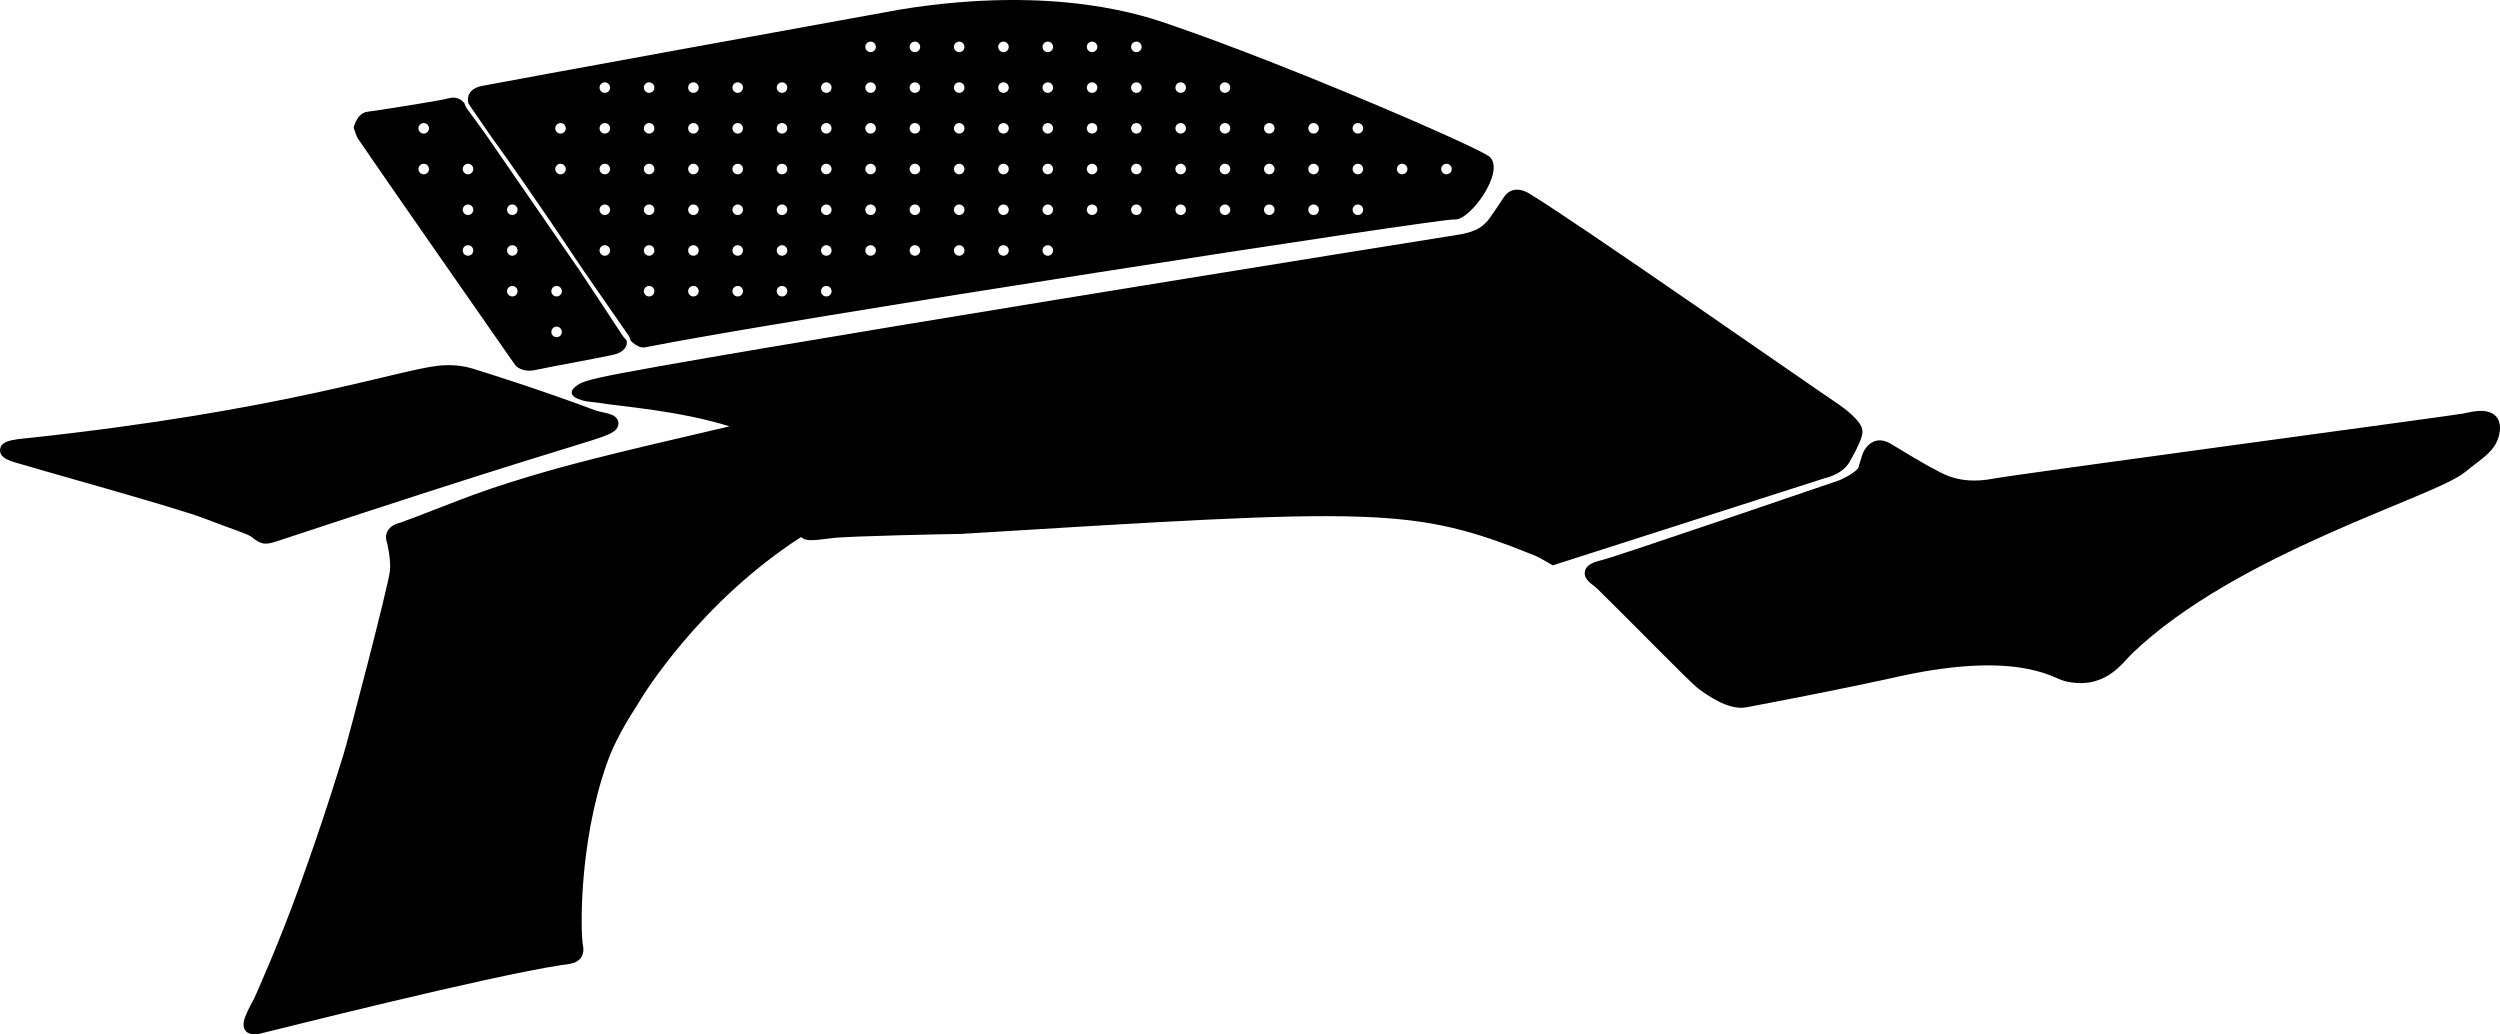 <?xml version="1.0" encoding="utf-8"?>
<!-- Generator: Adobe Illustrator 16.0.0, SVG Export Plug-In . SVG Version: 6.00 Build 0)  -->
<!DOCTYPE svg PUBLIC "-//W3C//DTD SVG 1.1//EN" "http://www.w3.org/Graphics/SVG/1.1/DTD/svg11.dtd">
<svg version="1.1" id="Layer_1" xmlns="http://www.w3.org/2000/svg" xmlns:xlink="http://www.w3.org/1999/xlink" x="0px" y="0px"
	 width="3192.65px" height="1321px" viewBox="0 0 3192.65 1321" enable-background="new 0 0 3192.65 1321" xml:space="preserve">
<path d="M931.67,544.459c-32.616-10.152-67.395-16.488-96.696-20.736c-32.111-4.752-57.815-6.98-67.395-8.928
	c-1.941-0.36-6.117-0.72-10.512-1.224c-4.605-0.504-10.513-1.228-14.616-2.596c-14.544-4.68-17.062-11.66-3.312-20.304
	c4.393-2.732,12.96-5.328,25.849-8.28c103.464-23.544,1085.979-180.936,1094.33-182.16c15.188-2.232,23.688-5.544,28.871-8.496
	c2.592-1.512,4.535-2.952,6.19-4.464c1.941-1.656,3.453-3.312,4.896-4.752c0.289-0.216,0.576-0.648,1.008-1.224
	c0.724-0.864,1.584-2.016,2.521-3.312c1.942-2.736,4.248-6.048,6.625-9.504c4.68-6.912,9.356-14.04,10.94-16.416
	c10.656-16.344,27.435-8.136,32.689-4.896c64.584,39.456,335.879,229.248,395.278,269.424c4.177,2.812,10.729,7.776,16.487,13.104
	c2.811,2.664,5.688,5.544,7.991,8.424c2.088,2.664,4.604,6.264,5.396,10.368c0.504,2.445,0.219,4.752-0.068,6.336
	c-0.289,1.512-0.793,3.238-1.44,5.184c-1.151,3.24-2.808,7.128-4.681,11.02c-3.525,7.484-7.92,15.264-10.438,19.584
	c-5.11,8.64-13.896,13.604-20.306,16.416c-5.474,2.376-10.295,3.6-11.879,3.96l0,0L1982.94,722.01l-3.526-2.088l0,0
	c-0.288-0.145-14.187-8.424-20.019-10.729c-78.479-31.535-128.807-46.367-225.358-49.396
	c-97.703-3.168-242.062,5.832-506.879,22.033c-7.488,0.072-144.072,2.664-164.881,5.4c-7.775,1.008-14.472,1.87-19.584,2.303
	c-2.88,0.217-5.256,0.289-7.271,0.289c-2.017,0-4.394-0.146-6.479-0.722c-2.664-0.723-4.536-1.87-5.832-3.312
	c-128.952,83.16-201.168,200.953-206.425,209.811c-2.809,5.037-9.792,15.117-17.783,28.869c-7.921,13.537-16.849,30.744-23.832,50.4
	c-36.433,102.6-33.553,217.944-30.673,231.84c2.16,10.08-1.079,18.072-9.432,22.033c-3.168,1.438-6.554,2.088-9.359,2.592
	c-2.593,0.359-5.4,0.719-8.28,1.08c-95.256,14.471-366.189,83.088-386.136,87.84c-9.937,2.447-22.681-0.721-19.729-16.057
	c1.438-7.127,6.841-17.496,13.177-29.16c2.16-4.824,31.681-70.271,58.104-143.929c30.239-83.95,45.217-133.562,55.872-167.327
	c6.12-19.656,57.239-215.207,59.328-234.648c1.512-14.106-3.097-33.693-3.601-35.639c-3.456-9.504,0-16.992,6.048-21.386
	c2.521-1.801,5.256-2.881,7.345-3.602c1.729-0.646,3.384-1.08,4.68-1.438c55.515-20.31,89.139-36.578,165.528-59.188
	C725.531,593.78,768.66,582.188,931.67,544.459L931.67,544.459 M321.029,685.508c-0.504-0.432-1.941-1.297-5.109-2.736
	c-3.099-1.362-7.131-2.879-12.024-4.752c-10.296-3.739-24.266-8.641-42.266-15.69c-35.712-13.826-209.088-61.635-241.702-71.571
	c-4.682-1.368-8.138-2.736-10.585-3.888c-2.305-1.08-5.545-2.88-7.561-5.979c-3.312-5.108-1.584-10.584,1.729-13.68
	c2.23-2.088,5.11-3.168,6.91-3.816c4.032-1.296,9.288-2.088,13.824-2.732c4.607-0.576,9.146-0.938,12.168-1.296
	c323.854-34.704,471.386-86.763,523.298-92.308c17.854-1.871,31.968,0.146,43.344,3.528c10.296,3.168,81.576,25.128,157.969,53.712
	c2.231,0.864,5.615,1.512,8.928,2.232c2.088,0.432,4.104,0.86,5.903,1.367c2.305,0.646,4.32,1.297,5.904,2.017
	c1.512,0.646,4.68,2.304,6.624,5.616c2.733,4.896,1.008,9.72-1.368,12.6c-1.943,2.305-4.68,3.96-7.128,5.256
	c-2.521,1.296-5.832,2.736-10.368,4.396c-27.504,9.936-101.951,29.444-415.584,133.344
	C338.74,696.165,333.631,695.803,321.029,685.508L321.029,685.508 M3157.716,525.663c4.824-0.792,10.729-1.368,16.199-0.576
	c14.688,2.16,22.604,13.752,16.848,33.192c-3.096,10.584-9.791,18-17.207,24.404c-6.84,5.904-15.264,11.664-24.264,19.228
	c-10.517,9-34.92,19.872-65.377,32.688c-31.104,13.104-70.416,28.945-112.896,47.953c-84.961,37.943-181.297,87.841-248.328,152.138
	c-3.098,2.95-6.623,7.198-10.871,11.596c-4.607,4.752-10.152,10.08-17.062,14.688c-14.112,9.359-32.979,15.048-58.395,8.711
	c-1.152-0.286-2.521-0.791-4.104-1.438c-1.295-0.436-2.736-1.08-4.32-1.799c-2.949-1.229-6.551-2.812-10.941-4.469
	c-8.854-3.312-20.953-7.058-37.514-9.505c-33.406-4.895-85.969-4.895-167.543,14.328c-54.648,11.879-110.447,22.896-181.514,36.435
	c-12.455,2.379-25.773-2.445-36.07-7.635c-10.729-5.396-20.16-12.234-25.416-16.128c-5.832-4.393-30.312-28.801-56.447-55.079
	c-26.568-26.642-56.018-56.378-72.434-72.355c-1.008-0.939-2.016-1.803-3.096-2.664c-1.297-1.008-2.595-2.021-3.744-2.953
	c-1.512-1.151-2.881-2.303-3.961-3.455c-1.228-1.151-2.734-2.811-3.89-4.896c-3.237-6.117-1.297-12.525,4.104-16.562
	c3.812-2.807,9.719-4.752,16.773-6.408c15.77-3.6,292.823-98.353,302.614-101.732c2.088-0.864,18.072-7.852,24.265-15.625
	c0.508-1.584,1.227-4.247,2.092-7.128c0.646-2.376,1.438-4.823,2.156-6.982c0.793-2.521,1.584-4.606,2.092-5.832
	c4.604-10.08,16.848-22.392,35.711-10.729c12.021,7.416,46.15,27.862,54.145,31.535c2.16,1.01,5.328,2.95,9.722,5.186
	c3.813,1.943,8.711,4.176,14.832,5.976c12.022,3.674,29.088,5.904,52.485,1.368c25.488-5.04,587.377-80.64,599.328-83.016
	C3148.716,527.462,3153.107,526.382,3157.716,525.663L3157.716,525.663 M1902.374,200.328
	c-12.743-11.592-257.258-117.36-408.457-168.984c-13.752-4.68-49.319-17.64-106.703-25.344
	c-57.312-7.704-136.152-10.152-236.595,5.976c-5.832,0.936-525.021,95.4-536.325,97.992c-15.235,3.502-18.309,13.712-16.106,22.046
	c1.291,1.659,2.24,3.291,2.932,4.522c1.562,2.263,10.38,15.067,23.521,34.141c6.636,9.195,14.697,20.455,24.286,34.044
	c22.972,32.549,54.604,78.334,95.97,140.34c27.959,40.492,50.431,72.973,56.096,80.988c2.393,3.037,3.792,6.029,4.3,8.867
	c1.071,1.094,2.188,2.137,3.332,3.084c1.803,1.512,3.961,3.025,6.339,4.104c2.157,1.01,5.544,2.156,9.286,1.365
	c170.93-34.129,1017.721-165.096,1033.201-163.225C1876.669,282.697,1922.892,219.046,1902.374,200.328z M715.82,222.59
	c-3.72,0-6.729-3.014-6.729-6.732c0-3.718,3.014-6.732,6.729-6.732s6.731,3.014,6.731,6.732
	C722.552,219.577,719.538,222.59,715.82,222.59z M715.82,170.59c-3.72,0-6.729-3.014-6.729-6.732c0-3.718,3.014-6.732,6.729-6.732
	s6.731,3.014,6.731,6.732C722.552,167.577,719.538,170.59,715.82,170.59z M772.39,326.59c-3.719,0-6.731-3.014-6.731-6.732
	c0-3.717,3.017-6.732,6.731-6.732c3.719,0,6.729,3.016,6.729,6.732C779.122,323.578,776.109,326.59,772.39,326.59z M772.39,274.59
	c-3.719,0-6.731-3.014-6.731-6.732c0-3.717,3.017-6.732,6.731-6.732c3.719,0,6.729,3.016,6.729,6.732
	C779.122,271.578,776.109,274.59,772.39,274.59z M772.39,222.59c-3.719,0-6.731-3.014-6.731-6.732c0-3.718,3.017-6.732,6.731-6.732
	c3.719,0,6.729,3.014,6.729,6.732C779.121,219.577,776.109,222.59,772.39,222.59z M772.39,170.59c-3.719,0-6.731-3.014-6.731-6.732
	c0-3.718,3.017-6.732,6.731-6.732c3.719,0,6.729,3.014,6.729,6.732C779.121,167.577,776.109,170.59,772.39,170.59z M772.39,118.59
	c-3.719,0-6.731-3.014-6.731-6.732c0-3.718,3.017-6.732,6.731-6.732c3.719,0,6.729,3.014,6.729,6.732
	C779.121,115.577,776.109,118.59,772.39,118.59z M828.962,378.59c-3.722,0-6.732-3.014-6.732-6.732c0-3.717,3.015-6.732,6.732-6.732
	c3.717,0,6.729,3.016,6.729,6.732C835.693,375.578,832.679,378.59,828.962,378.59z M828.962,326.59
	c-3.722,0-6.732-3.014-6.732-6.732c0-3.717,3.015-6.732,6.732-6.732c3.717,0,6.729,3.016,6.729,6.732
	C835.693,323.578,832.679,326.59,828.962,326.59z M828.962,274.59c-3.722,0-6.732-3.014-6.732-6.732
	c0-3.717,3.015-6.732,6.732-6.732c3.717,0,6.729,3.016,6.729,6.732C835.693,271.578,832.679,274.59,828.962,274.59z M828.962,222.59
	c-3.722,0-6.732-3.014-6.732-6.732c0-3.718,3.015-6.732,6.732-6.732c3.717,0,6.729,3.014,6.729,6.732
	C835.692,219.577,832.679,222.59,828.962,222.59z M828.962,170.59c-3.722,0-6.732-3.014-6.732-6.732
	c0-3.718,3.015-6.732,6.732-6.732c3.717,0,6.729,3.014,6.729,6.732C835.692,167.577,832.679,170.59,828.962,170.59z M828.962,118.59
	c-3.722,0-6.732-3.014-6.732-6.732c0-3.718,3.015-6.732,6.732-6.732c3.717,0,6.729,3.014,6.729,6.732
	C835.692,115.577,832.679,118.59,828.962,118.59z M885.53,378.59c-3.72,0-6.729-3.014-6.729-6.732c0-3.717,3.015-6.732,6.729-6.732
	s6.731,3.016,6.731,6.732C892.263,375.578,889.251,378.59,885.53,378.59z M885.53,326.59c-3.72,0-6.729-3.014-6.729-6.732
	c0-3.717,3.015-6.732,6.729-6.732s6.731,3.016,6.731,6.732C892.263,323.578,889.251,326.59,885.53,326.59z M885.53,274.59
	c-3.72,0-6.729-3.014-6.729-6.732c0-3.717,3.015-6.732,6.729-6.732s6.731,3.016,6.731,6.732
	C892.263,271.578,889.251,274.59,885.53,274.59z M885.53,222.59c-3.72,0-6.729-3.014-6.729-6.732c0-3.718,3.015-6.732,6.729-6.732
	s6.731,3.014,6.731,6.732C892.263,219.577,889.251,222.59,885.53,222.59z M885.53,170.59c-3.72,0-6.729-3.014-6.729-6.732
	c0-3.718,3.015-6.732,6.729-6.732s6.731,3.014,6.731,6.732C892.263,167.577,889.251,170.59,885.53,170.59z M885.53,118.59
	c-3.72,0-6.729-3.014-6.729-6.732c0-3.718,3.015-6.732,6.729-6.732s6.731,3.014,6.731,6.732
	C892.263,115.577,889.251,118.59,885.53,118.59z M942.101,378.59c-3.719,0-6.731-3.014-6.731-6.732c0-3.717,3.017-6.732,6.731-6.732
	c3.719,0,6.731,3.016,6.731,6.732C948.835,375.578,945.82,378.59,942.101,378.59z M942.101,326.59c-3.719,0-6.731-3.014-6.731-6.732
	c0-3.717,3.017-6.732,6.731-6.732c3.719,0,6.731,3.016,6.731,6.732C948.835,323.578,945.82,326.59,942.101,326.59z M942.101,274.59
	c-3.719,0-6.731-3.014-6.731-6.732c0-3.717,3.017-6.732,6.731-6.732c3.719,0,6.731,3.016,6.731,6.732
	C948.835,271.578,945.82,274.59,942.101,274.59z M942.101,222.59c-3.719,0-6.731-3.014-6.731-6.732c0-3.718,3.017-6.732,6.731-6.732
	c3.719,0,6.731,3.014,6.731,6.732C948.835,219.577,945.82,222.59,942.101,222.59z M942.101,170.59c-3.719,0-6.731-3.014-6.731-6.732
	c0-3.718,3.017-6.732,6.731-6.732c3.719,0,6.731,3.014,6.731,6.732C948.835,167.577,945.82,170.59,942.101,170.59z M942.101,118.59
	c-3.719,0-6.731-3.014-6.731-6.732c0-3.718,3.017-6.732,6.731-6.732c3.719,0,6.731,3.014,6.731,6.732
	C948.835,115.577,945.82,118.59,942.101,118.59z M998.673,378.59c-3.722,0-6.731-3.014-6.731-6.732c0-3.717,3.014-6.732,6.731-6.732
	c3.717,0,6.729,3.016,6.729,6.732C1005.404,375.578,1002.39,378.59,998.673,378.59z M998.673,326.59
	c-3.722,0-6.731-3.014-6.731-6.732c0-3.717,3.014-6.732,6.731-6.732c3.717,0,6.729,3.016,6.729,6.732
	C1005.404,323.578,1002.39,326.59,998.673,326.59z M998.673,274.59c-3.722,0-6.731-3.014-6.731-6.732
	c0-3.717,3.014-6.732,6.731-6.732c3.717,0,6.729,3.016,6.729,6.732C1005.404,271.578,1002.39,274.59,998.673,274.59z
	 M998.673,222.59c-3.722,0-6.731-3.014-6.731-6.732c0-3.718,3.014-6.732,6.731-6.732c3.717,0,6.729,3.014,6.729,6.732
	C1005.403,219.577,1002.39,222.59,998.673,222.59z M998.673,170.59c-3.722,0-6.731-3.014-6.731-6.732
	c0-3.718,3.014-6.732,6.731-6.732c3.717,0,6.729,3.014,6.729,6.732C1005.403,167.577,1002.39,170.59,998.673,170.59z
	 M998.673,118.59c-3.722,0-6.731-3.014-6.731-6.732c0-3.718,3.014-6.732,6.731-6.732c3.717,0,6.729,3.014,6.729,6.732
	C1005.403,115.577,1002.39,118.59,998.673,118.59z M1055.241,378.59c-3.719,0-6.729-3.014-6.729-6.732
	c0-3.717,3.015-6.732,6.729-6.732c3.719,0,6.731,3.016,6.731,6.732C1061.974,375.578,1058.962,378.59,1055.241,378.59z
	 M1055.241,326.59c-3.719,0-6.729-3.014-6.729-6.732c0-3.717,3.015-6.732,6.729-6.732c3.719,0,6.731,3.016,6.731,6.732
	C1061.974,323.578,1058.962,326.59,1055.241,326.59z M1055.241,274.59c-3.719,0-6.729-3.014-6.729-6.732
	c0-3.717,3.015-6.732,6.729-6.732c3.719,0,6.731,3.016,6.731,6.732C1061.974,271.578,1058.962,274.59,1055.241,274.59z
	 M1055.241,222.59c-3.719,0-6.729-3.014-6.729-6.732c0-3.718,3.015-6.732,6.729-6.732c3.719,0,6.731,3.014,6.731,6.732
	C1061.974,219.577,1058.962,222.59,1055.241,222.59z M1055.241,170.59c-3.719,0-6.729-3.014-6.729-6.732
	c0-3.718,3.015-6.732,6.729-6.732c3.719,0,6.731,3.014,6.731,6.732C1061.974,167.577,1058.962,170.59,1055.241,170.59z
	 M1055.241,118.59c-3.719,0-6.729-3.014-6.729-6.732c0-3.718,3.015-6.732,6.729-6.732c3.719,0,6.731,3.014,6.731,6.732
	C1061.974,115.577,1058.962,118.59,1055.241,118.59z M1111.811,326.59c-3.719,0-6.73-3.014-6.73-6.732
	c0-3.717,3.016-6.732,6.73-6.732c3.719,0,6.732,3.016,6.732,6.732C1118.546,323.578,1115.53,326.59,1111.811,326.59z
	 M1111.811,274.59c-3.719,0-6.73-3.014-6.73-6.732c0-3.717,3.016-6.732,6.73-6.732c3.719,0,6.732,3.016,6.732,6.732
	C1118.546,271.578,1115.53,274.59,1111.811,274.59z M1111.811,222.59c-3.719,0-6.73-3.014-6.73-6.732
	c0-3.718,3.016-6.732,6.73-6.732c3.719,0,6.732,3.014,6.732,6.732C1118.546,219.577,1115.53,222.59,1111.811,222.59z
	 M1111.811,170.59c-3.719,0-6.73-3.014-6.73-6.732c0-3.718,3.016-6.732,6.73-6.732c3.719,0,6.732,3.014,6.732,6.732
	C1118.546,167.577,1115.53,170.59,1111.811,170.59z M1111.811,118.59c-3.719,0-6.73-3.014-6.73-6.732
	c0-3.718,3.016-6.732,6.73-6.732c3.719,0,6.732,3.014,6.732,6.732C1118.546,115.577,1115.53,118.59,1111.811,118.59z
	 M1111.811,66.591c-3.719,0-6.73-3.014-6.73-6.732c0-3.718,3.016-6.732,6.73-6.732c3.719,0,6.732,3.014,6.732,6.732
	C1118.546,63.578,1115.53,66.591,1111.811,66.591z M1168.384,326.59c-3.719,0-6.731-3.014-6.731-6.732
	c0-3.717,3.017-6.732,6.731-6.732c3.719,0,6.729,3.016,6.729,6.732C1175.114,323.578,1172.101,326.59,1168.384,326.59z
	 M1168.384,274.59c-3.719,0-6.731-3.014-6.731-6.732c0-3.717,3.017-6.732,6.731-6.732c3.719,0,6.729,3.016,6.729,6.732
	C1175.114,271.578,1172.101,274.59,1168.384,274.59z M1168.384,222.59c-3.719,0-6.731-3.014-6.731-6.732
	c0-3.718,3.017-6.732,6.731-6.732c3.719,0,6.729,3.014,6.729,6.732C1175.114,219.577,1172.101,222.59,1168.384,222.59z
	 M1168.384,170.59c-3.719,0-6.731-3.014-6.731-6.732c0-3.718,3.017-6.732,6.731-6.732c3.719,0,6.729,3.014,6.729,6.732
	C1175.114,167.577,1172.101,170.59,1168.384,170.59z M1168.384,118.59c-3.719,0-6.731-3.014-6.731-6.732
	c0-3.718,3.017-6.732,6.731-6.732c3.719,0,6.729,3.014,6.729,6.732C1175.114,115.577,1172.101,118.59,1168.384,118.59z
	 M1168.384,66.591c-3.719,0-6.731-3.014-6.731-6.732c0-3.718,3.017-6.732,6.731-6.732c3.719,0,6.729,3.014,6.729,6.732
	C1175.114,63.578,1172.101,66.591,1168.384,66.591z M1224.951,326.59c-3.719,0-6.729-3.014-6.729-6.732
	c0-3.717,3.015-6.732,6.729-6.732c3.72,0,6.732,3.016,6.732,6.732C1231.685,323.578,1228.673,326.59,1224.951,326.59z
	 M1224.951,274.59c-3.719,0-6.729-3.014-6.729-6.732c0-3.717,3.015-6.732,6.729-6.732c3.72,0,6.732,3.016,6.732,6.732
	C1231.685,271.578,1228.673,274.59,1224.951,274.59z M1224.951,222.59c-3.719,0-6.729-3.014-6.729-6.732
	c0-3.718,3.015-6.732,6.729-6.732c3.72,0,6.732,3.014,6.732,6.732C1231.685,219.577,1228.673,222.59,1224.951,222.59z
	 M1224.951,170.59c-3.719,0-6.729-3.014-6.729-6.732c0-3.718,3.015-6.732,6.729-6.732c3.72,0,6.732,3.014,6.732,6.732
	C1231.685,167.577,1228.673,170.59,1224.951,170.59z M1224.951,118.59c-3.719,0-6.729-3.014-6.729-6.732
	c0-3.718,3.015-6.732,6.729-6.732c3.72,0,6.732,3.014,6.732,6.732C1231.685,115.577,1228.673,118.59,1224.951,118.59z
	 M1224.951,66.591c-3.719,0-6.729-3.014-6.729-6.732c0-3.718,3.015-6.732,6.729-6.732c3.72,0,6.732,3.014,6.732,6.732
	C1231.685,63.578,1228.673,66.591,1224.951,66.591z M1281.522,326.59c-3.72,0-6.732-3.014-6.732-6.732
	c0-3.717,3.017-6.732,6.732-6.732s6.73,3.016,6.73,6.732C1288.257,323.578,1285.24,326.59,1281.522,326.59z M1281.522,274.59
	c-3.72,0-6.732-3.014-6.732-6.732c0-3.717,3.017-6.732,6.732-6.732s6.73,3.016,6.73,6.732
	C1288.257,271.578,1285.24,274.59,1281.522,274.59z M1281.522,222.59c-3.72,0-6.732-3.014-6.732-6.732
	c0-3.718,3.017-6.732,6.732-6.732s6.73,3.014,6.73,6.732C1288.256,219.577,1285.24,222.59,1281.522,222.59z M1281.522,170.59
	c-3.72,0-6.732-3.014-6.732-6.732c0-3.718,3.017-6.732,6.732-6.732s6.73,3.014,6.73,6.732
	C1288.256,167.577,1285.24,170.59,1281.522,170.59z M1281.522,118.59c-3.72,0-6.732-3.014-6.732-6.732
	c0-3.718,3.017-6.732,6.732-6.732s6.73,3.014,6.73,6.732C1288.256,115.577,1285.24,118.59,1281.522,118.59z M1281.522,66.591
	c-3.72,0-6.732-3.014-6.732-6.732c0-3.718,3.017-6.732,6.732-6.732s6.73,3.014,6.73,6.732
	C1288.256,63.578,1285.24,66.591,1281.522,66.591z M1338.094,326.59c-3.719,0-6.731-3.014-6.731-6.732
	c0-3.717,3.017-6.732,6.731-6.732c3.719,0,6.729,3.016,6.729,6.732C1344.824,323.578,1341.811,326.59,1338.094,326.59z
	 M1338.094,274.59c-3.719,0-6.731-3.014-6.731-6.732c0-3.717,3.017-6.732,6.731-6.732c3.719,0,6.729,3.016,6.729,6.732
	C1344.824,271.578,1341.811,274.59,1338.094,274.59z M1338.094,222.59c-3.719,0-6.731-3.014-6.731-6.732
	c0-3.718,3.017-6.732,6.731-6.732c3.719,0,6.729,3.014,6.729,6.732C1344.824,219.577,1341.811,222.59,1338.094,222.59z
	 M1338.094,170.59c-3.719,0-6.731-3.014-6.731-6.732c0-3.718,3.017-6.732,6.731-6.732c3.719,0,6.729,3.014,6.729,6.732
	C1344.824,167.577,1341.811,170.59,1338.094,170.59z M1338.094,118.59c-3.719,0-6.731-3.014-6.731-6.732
	c0-3.718,3.017-6.732,6.731-6.732c3.719,0,6.729,3.014,6.729,6.732C1344.824,115.577,1341.811,118.59,1338.094,118.59z
	 M1338.094,66.591c-3.719,0-6.731-3.014-6.731-6.732c0-3.718,3.017-6.732,6.731-6.732c3.719,0,6.729,3.014,6.729,6.732
	C1344.824,63.578,1341.811,66.591,1338.094,66.591z M1394.662,274.59c-3.719,0-6.729-3.014-6.729-6.732
	c0-3.717,3.015-6.732,6.729-6.732c3.72,0,6.732,3.016,6.732,6.732C1401.395,271.578,1398.384,274.59,1394.662,274.59z
	 M1394.662,222.59c-3.719,0-6.729-3.014-6.729-6.732c0-3.718,3.015-6.732,6.729-6.732c3.72,0,6.732,3.014,6.732,6.732
	C1401.395,219.577,1398.384,222.59,1394.662,222.59z M1394.662,170.59c-3.719,0-6.729-3.014-6.729-6.732
	c0-3.718,3.015-6.732,6.729-6.732c3.72,0,6.732,3.014,6.732,6.732C1401.395,167.577,1398.384,170.59,1394.662,170.59z
	 M1394.662,118.59c-3.719,0-6.729-3.014-6.729-6.732c0-3.718,3.015-6.732,6.729-6.732c3.72,0,6.732,3.014,6.732,6.732
	C1401.395,115.577,1398.384,118.59,1394.662,118.59z M1394.662,66.591c-3.719,0-6.729-3.014-6.729-6.732
	c0-3.718,3.015-6.732,6.729-6.732c3.72,0,6.732,3.014,6.732,6.732C1401.395,63.578,1398.384,66.591,1394.662,66.591z
	 M1451.233,274.59c-3.72,0-6.729-3.014-6.729-6.732c0-3.717,3.014-6.732,6.729-6.732s6.731,3.016,6.731,6.732
	C1457.968,271.578,1454.951,274.59,1451.233,274.59z M1451.233,222.59c-3.72,0-6.729-3.014-6.729-6.732
	c0-3.718,3.014-6.732,6.729-6.732s6.731,3.014,6.731,6.732C1457.967,219.577,1454.951,222.59,1451.233,222.59z M1451.233,170.59
	c-3.72,0-6.729-3.014-6.729-6.732c0-3.718,3.014-6.732,6.729-6.732s6.731,3.014,6.731,6.732
	C1457.967,167.577,1454.951,170.59,1451.233,170.59z M1451.233,118.59c-3.72,0-6.729-3.014-6.729-6.732
	c0-3.718,3.014-6.732,6.729-6.732s6.731,3.014,6.731,6.732C1457.967,115.577,1454.951,118.59,1451.233,118.59z M1451.233,66.591
	c-3.72,0-6.729-3.014-6.729-6.732c0-3.718,3.014-6.732,6.729-6.732s6.731,3.014,6.731,6.732
	C1457.967,63.578,1454.951,66.591,1451.233,66.591z M1507.804,274.59c-3.72,0-6.731-3.014-6.731-6.732
	c0-3.717,3.017-6.732,6.731-6.732c3.719,0,6.731,3.016,6.731,6.732C1514.535,271.578,1511.522,274.59,1507.804,274.59z
	 M1507.804,222.59c-3.72,0-6.731-3.014-6.731-6.732c0-3.718,3.017-6.732,6.731-6.732c3.719,0,6.731,3.014,6.731,6.732
	C1514.535,219.577,1511.522,222.59,1507.804,222.59z M1507.804,170.59c-3.72,0-6.731-3.014-6.731-6.732
	c0-3.718,3.017-6.732,6.731-6.732c3.719,0,6.731,3.014,6.731,6.732C1514.535,167.577,1511.522,170.59,1507.804,170.59z
	 M1507.804,118.59c-3.72,0-6.731-3.014-6.731-6.732c0-3.718,3.017-6.732,6.731-6.732c3.719,0,6.731,3.014,6.731,6.732
	C1514.535,115.577,1511.522,118.59,1507.804,118.59z M1564.376,274.59c-3.722,0-6.732-3.014-6.732-6.732
	c0-3.717,3.015-6.732,6.732-6.732c3.717,0,6.729,3.016,6.729,6.732C1571.106,271.578,1568.094,274.59,1564.376,274.59z
	 M1564.376,222.59c-3.722,0-6.732-3.014-6.732-6.732c0-3.718,3.015-6.732,6.732-6.732c3.717,0,6.729,3.014,6.729,6.732
	C1571.106,219.577,1568.094,222.59,1564.376,222.59z M1564.376,170.59c-3.722,0-6.732-3.014-6.732-6.732
	c0-3.718,3.015-6.732,6.732-6.732c3.717,0,6.729,3.014,6.729,6.732C1571.106,167.577,1568.094,170.59,1564.376,170.59z
	 M1564.376,118.59c-3.722,0-6.732-3.014-6.732-6.732c0-3.718,3.015-6.732,6.732-6.732c3.717,0,6.729,3.014,6.729,6.732
	C1571.106,115.577,1568.094,118.59,1564.376,118.59z M1620.945,274.59c-3.719,0-6.729-3.014-6.729-6.732
	c0-3.717,3.016-6.732,6.729-6.732c3.719,0,6.732,3.016,6.732,6.732C1627.677,271.578,1624.663,274.59,1620.945,274.59z
	 M1620.945,222.59c-3.719,0-6.729-3.014-6.729-6.732c0-3.718,3.016-6.732,6.729-6.732c3.719,0,6.732,3.014,6.732,6.732
	C1627.677,219.577,1624.663,222.59,1620.945,222.59z M1620.945,170.59c-3.719,0-6.729-3.014-6.729-6.732
	c0-3.718,3.016-6.732,6.729-6.732c3.719,0,6.732,3.014,6.732,6.732C1627.677,167.577,1624.663,170.59,1620.945,170.59z
	 M1677.515,274.59c-3.719,0-6.732-3.014-6.732-6.732c0-3.717,3.017-6.732,6.732-6.732s6.731,3.016,6.731,6.732
	C1684.249,271.578,1681.234,274.59,1677.515,274.59z M1677.515,222.59c-3.719,0-6.732-3.014-6.732-6.732
	c0-3.718,3.017-6.732,6.732-6.732s6.731,3.014,6.731,6.732C1684.249,219.577,1681.234,222.59,1677.515,222.59z M1677.515,170.59
	c-3.719,0-6.732-3.014-6.732-6.732c0-3.718,3.017-6.732,6.732-6.732s6.731,3.014,6.731,6.732
	C1684.249,167.577,1681.234,170.59,1677.515,170.59z M1734.087,274.59c-3.722,0-6.732-3.014-6.732-6.732
	c0-3.717,3.014-6.732,6.732-6.732c3.717,0,6.729,3.016,6.729,6.732C1740.818,271.578,1737.804,274.59,1734.087,274.59z
	 M1734.087,222.59c-3.722,0-6.732-3.014-6.732-6.732c0-3.718,3.014-6.732,6.732-6.732c3.717,0,6.729,3.014,6.729,6.732
	C1740.818,219.577,1737.804,222.59,1734.087,222.59z M1734.087,170.59c-3.722,0-6.732-3.014-6.732-6.732
	c0-3.718,3.014-6.732,6.732-6.732c3.717,0,6.729,3.014,6.729,6.732C1740.818,167.577,1737.804,170.59,1734.087,170.59z
	 M1790.655,222.59c-3.719,0-6.729-3.014-6.729-6.732c0-3.718,3.016-6.732,6.729-6.732c3.721,0,6.732,3.014,6.732,6.732
	C1797.388,219.577,1794.376,222.59,1790.655,222.59z M1847.226,222.59c-3.719,0-6.732-3.014-6.732-6.732
	c0-3.718,3.017-6.732,6.732-6.732s6.731,3.014,6.731,6.732C1853.96,219.577,1850.945,222.59,1847.226,222.59z M800.286,434.913
	c-2.428-2.479-4.614-5.234-6.312-7.932c-19.615-30.006-37.615-57.247-54.078-81.921c-39.858-57.729-90.868-131.736-120.256-174.384
	c-4.477-6.202-8.311-11.474-11.498-15.853c-4.031-5.473-7.057-9.576-9.146-12.456c-1.078-1.512-1.869-2.664-2.521-3.528
	c-0.938-1.367-1.512-2.304-1.729-2.735c-0.653-1.278-1.186-2.657-1.562-4.091c-3.693-4.744-10.205-9.708-21.621-6.134
	c-7.775,2.448-96.12,16.272-101.952,16.776c-7.92,0.647-12.312,7.416-13.896,10.152c-1.08,1.8-1.872,3.527-2.376,4.823
	c-0.576,1.44-1.729,5.185-1.729,5.185s1.513,4.752,2.23,6.84c0.434,1.08,0.792,2.16,1.149,3.022
	c0.648,1.801,1.297,3.024,1.515,3.457c10.149,15.623,184.177,265.607,200.95,289.439c0.359,0.504,1.151,1.512,2.447,2.592
	c1.297,1.08,3.098,2.305,5.475,3.24c4.821,2.016,11.376,2.809,19.8,0.793c13.896-3.24,92.448-17.209,101.305-20.021
	C796.548,448.986,801.642,442.504,800.286,434.913z M541.109,222.59c-3.72,0-6.729-3.014-6.729-6.732
	c0-3.718,3.014-6.732,6.729-6.732s6.731,3.014,6.731,6.732C547.843,219.577,544.827,222.59,541.109,222.59z M541.109,170.59
	c-3.72,0-6.729-3.014-6.729-6.732c0-3.718,3.014-6.732,6.729-6.732s6.731,3.014,6.731,6.732
	C547.843,167.577,544.827,170.59,541.109,170.59z M597.679,326.59c-3.719,0-6.731-3.014-6.731-6.732
	c0-3.717,3.017-6.732,6.731-6.732c3.719,0,6.729,3.016,6.729,6.732C604.411,323.578,601.398,326.59,597.679,326.59z M597.679,274.59
	c-3.719,0-6.731-3.014-6.731-6.732c0-3.717,3.017-6.732,6.731-6.732c3.719,0,6.729,3.016,6.729,6.732
	C604.411,271.578,601.398,274.59,597.679,274.59z M597.679,222.59c-3.719,0-6.731-3.014-6.731-6.732
	c0-3.718,3.017-6.732,6.731-6.732c3.719,0,6.729,3.014,6.729,6.732C604.41,219.577,601.398,222.59,597.679,222.59z M654.251,378.59
	c-3.722,0-6.732-3.014-6.732-6.732c0-3.717,3.015-6.732,6.732-6.732c3.717,0,6.729,3.016,6.729,6.732
	C660.982,375.578,657.969,378.59,654.251,378.59z M654.251,326.59c-3.722,0-6.732-3.014-6.732-6.732
	c0-3.717,3.015-6.732,6.732-6.732c3.717,0,6.729,3.016,6.729,6.732C660.982,323.578,657.969,326.59,654.251,326.59z M654.251,274.59
	c-3.722,0-6.732-3.014-6.732-6.732c0-3.717,3.015-6.732,6.732-6.732c3.717,0,6.729,3.016,6.729,6.732
	C660.982,271.578,657.969,274.59,654.251,274.59z M710.82,430.59c-3.72,0-6.729-3.014-6.729-6.729c0-3.717,3.014-6.732,6.729-6.732
	s6.731,3.016,6.731,6.732C717.552,427.578,714.538,430.59,710.82,430.59z M710.82,378.59c-3.72,0-6.729-3.014-6.729-6.732
	c0-3.717,3.014-6.732,6.729-6.732s6.731,3.016,6.731,6.732C717.552,375.578,714.538,378.59,710.82,378.59z"/>
</svg>
